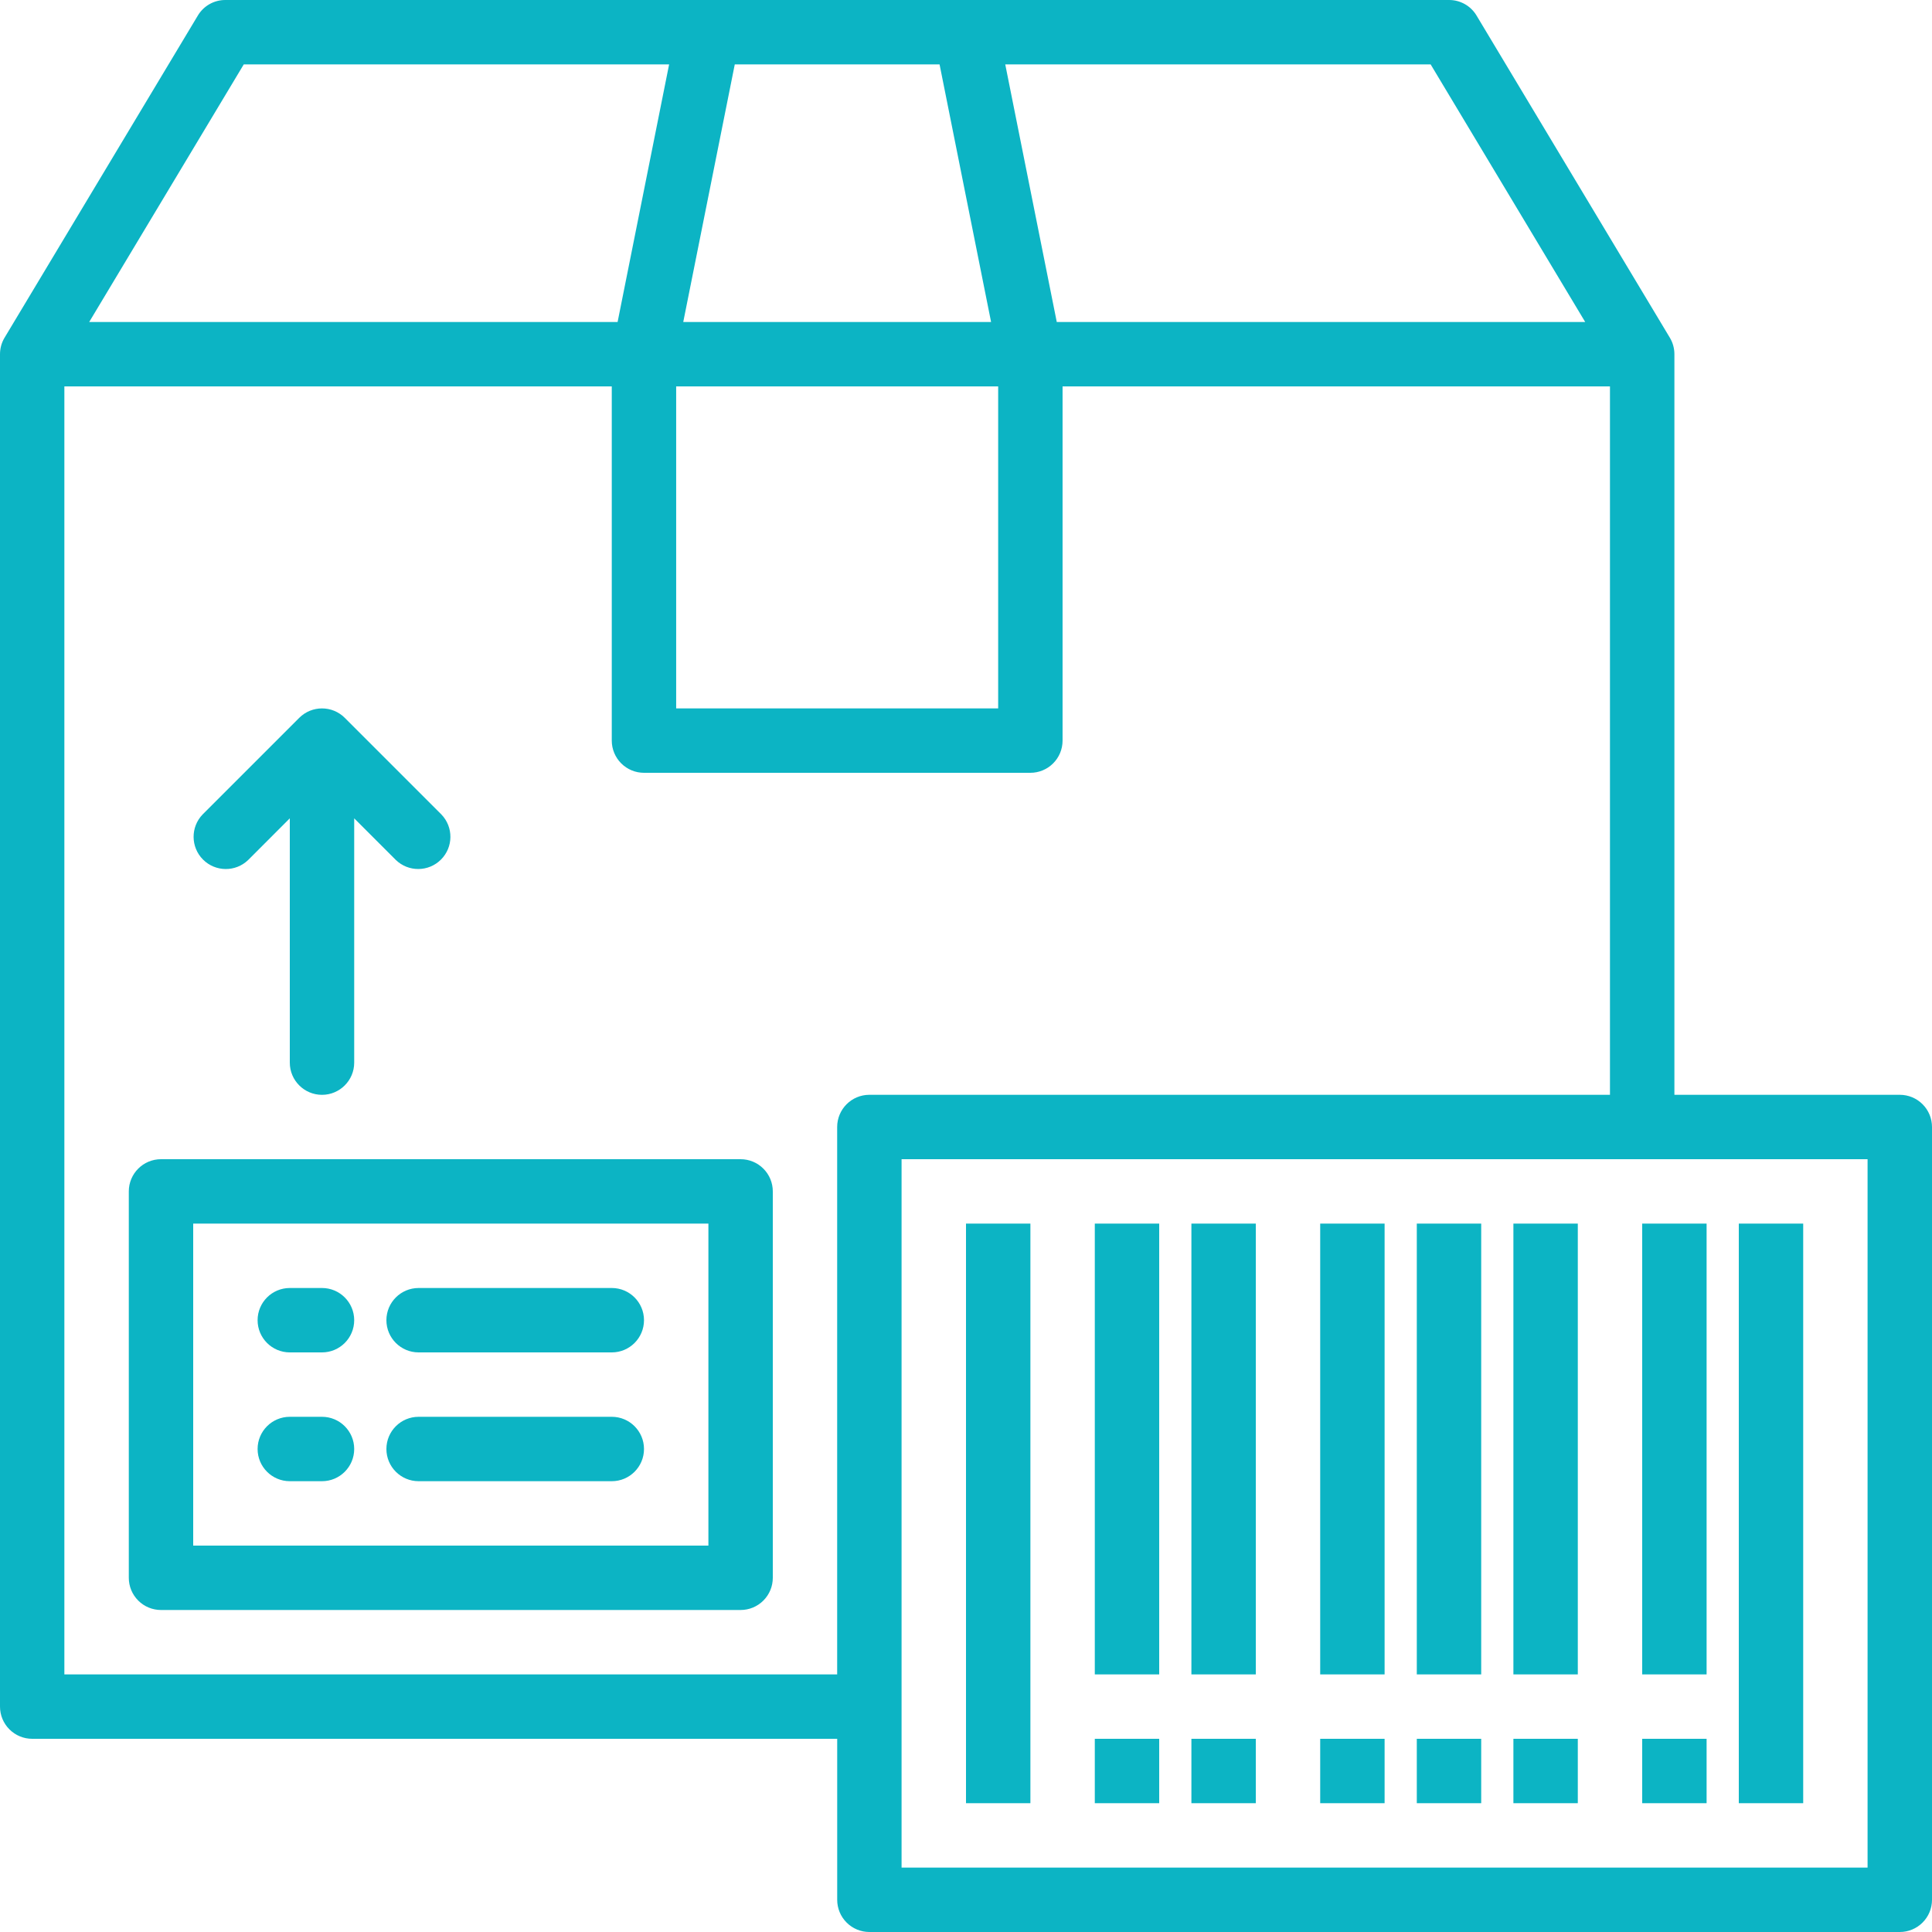 <svg width="60" height="60" viewBox="0 0 60 60" fill="none" xmlns="http://www.w3.org/2000/svg"><path d="M59 34H52V11C52 10.82 51.952 10.644 51.86 10.49L45.86 0.49C45.681 0.185 45.353 -0.002 45 1.2702e-05H7C6.646 -0.002 6.319 0.185 6.14 0.49L0.14 10.49C0.048 10.644 0 10.82 0 11V53C0 53.265 0.105 53.52 0.293 53.707C0.48 53.895 0.735 54 1 54H26V59C26 59.265 26.105 59.52 26.293 59.707C26.48 59.895 26.735 60 27 60H59C59.265 60 59.52 59.895 59.707 59.707C59.895 59.52 60 59.265 60 59V35C60 34.735 59.895 34.48 59.707 34.293C59.52 34.105 59.265 34 59 34ZM44.43 2L49.23 10H32.819L31.219 2H44.43ZM22.819 2H29.179L30.779 10H21.219L22.819 2ZM20.999 12H30.999V22H20.999V12ZM7.57 2H20.78L19.18 10H2.77L7.57 2ZM25.999 35V52H1.999V12H18.999V23C18.999 23.265 19.105 23.52 19.292 23.707C19.48 23.895 19.734 24 19.999 24H31.999C32.264 24 32.519 23.895 32.706 23.707C32.894 23.52 32.999 23.265 32.999 23V12H49.999V34H26.999C26.447 34 25.999 34.448 25.999 35ZM57.999 58H27.999V36H57.999V58Z" fill="#0CB4C4"></path><path d="M44 38H46V52H44V38Z" fill="#0CB4C4"></path><path d="M44 54H46V56H44V54Z" fill="#0CB4C4"></path><path d="M47 38H49V52H47V38Z" fill="#0CB4C4"></path><path d="M47 54H49V56H47V54Z" fill="#0CB4C4"></path><path d="M51 38H53V52H51V38Z" fill="#0CB4C4"></path><path d="M51 54H53V56H51V54Z" fill="#0CB4C4"></path><path d="M54 38H56V56H54V38Z" fill="#0CB4C4"></path><path d="M41 38H43V52H41V38Z" fill="#0CB4C4"></path><path d="M41 54H43V56H41V54Z" fill="#0CB4C4"></path><path d="M37 38H39V52H37V38Z" fill="#0CB4C4"></path><path d="M37 54H39V56H37V54Z" fill="#0CB4C4"></path><path d="M34 38H36V52H34V38Z" fill="#0CB4C4"></path><path d="M34 54H36V56H34V54Z" fill="#0CB4C4"></path><path d="M30 38H32V56H30V38Z" fill="#0CB4C4"></path><path d="M23 36H5C4.448 36 4 36.448 4 37V49C4 49.265 4.105 49.52 4.293 49.707C4.48 49.895 4.735 50 5 50H23C23.265 50 23.52 49.895 23.707 49.707C23.895 49.52 24 49.265 24 49V37C24 36.735 23.895 36.48 23.707 36.293C23.52 36.105 23.265 36 23 36ZM22 48H6V38H22V48Z" fill="#0CB4C4"></path><path d="M9 42H10C10.552 42 11 41.552 11 41C11 40.448 10.552 40 10 40H9C8.448 40 8 40.448 8 41C8 41.552 8.448 42 9 42Z" fill="#0CB4C4"></path><path d="M13 42H19C19.552 42 20 41.552 20 41C20 40.448 19.552 40 19 40H13C12.448 40 12 40.448 12 41C12 41.552 12.448 42 13 42Z" fill="#0CB4C4"></path><path d="M9 46H10C10.552 46 11 45.552 11 45C11 44.448 10.552 44 10 44H9C8.448 44 8 44.448 8 45C8 45.552 8.448 46 9 46Z" fill="#0CB4C4"></path><path d="M13 46H19C19.552 46 20 45.552 20 45C20 44.448 19.552 44 19 44H13C12.448 44 12 44.448 12 45C12 45.552 12.448 46 13 46Z" fill="#0CB4C4"></path><path d="M7.707 26.708L9 25.414V33.001C9 33.553 9.448 34.001 10 34.001C10.552 34.001 11 33.553 11 33.001V25.414L12.293 26.707C12.685 27.086 13.309 27.081 13.695 26.695C14.081 26.309 14.086 25.686 13.707 25.293L10.707 22.293C10.317 21.903 9.684 21.903 9.293 22.293L6.293 25.293C5.914 25.686 5.92 26.309 6.305 26.695C6.691 27.081 7.315 27.087 7.707 26.708Z" fill="#0CB4C4"></path></svg>
